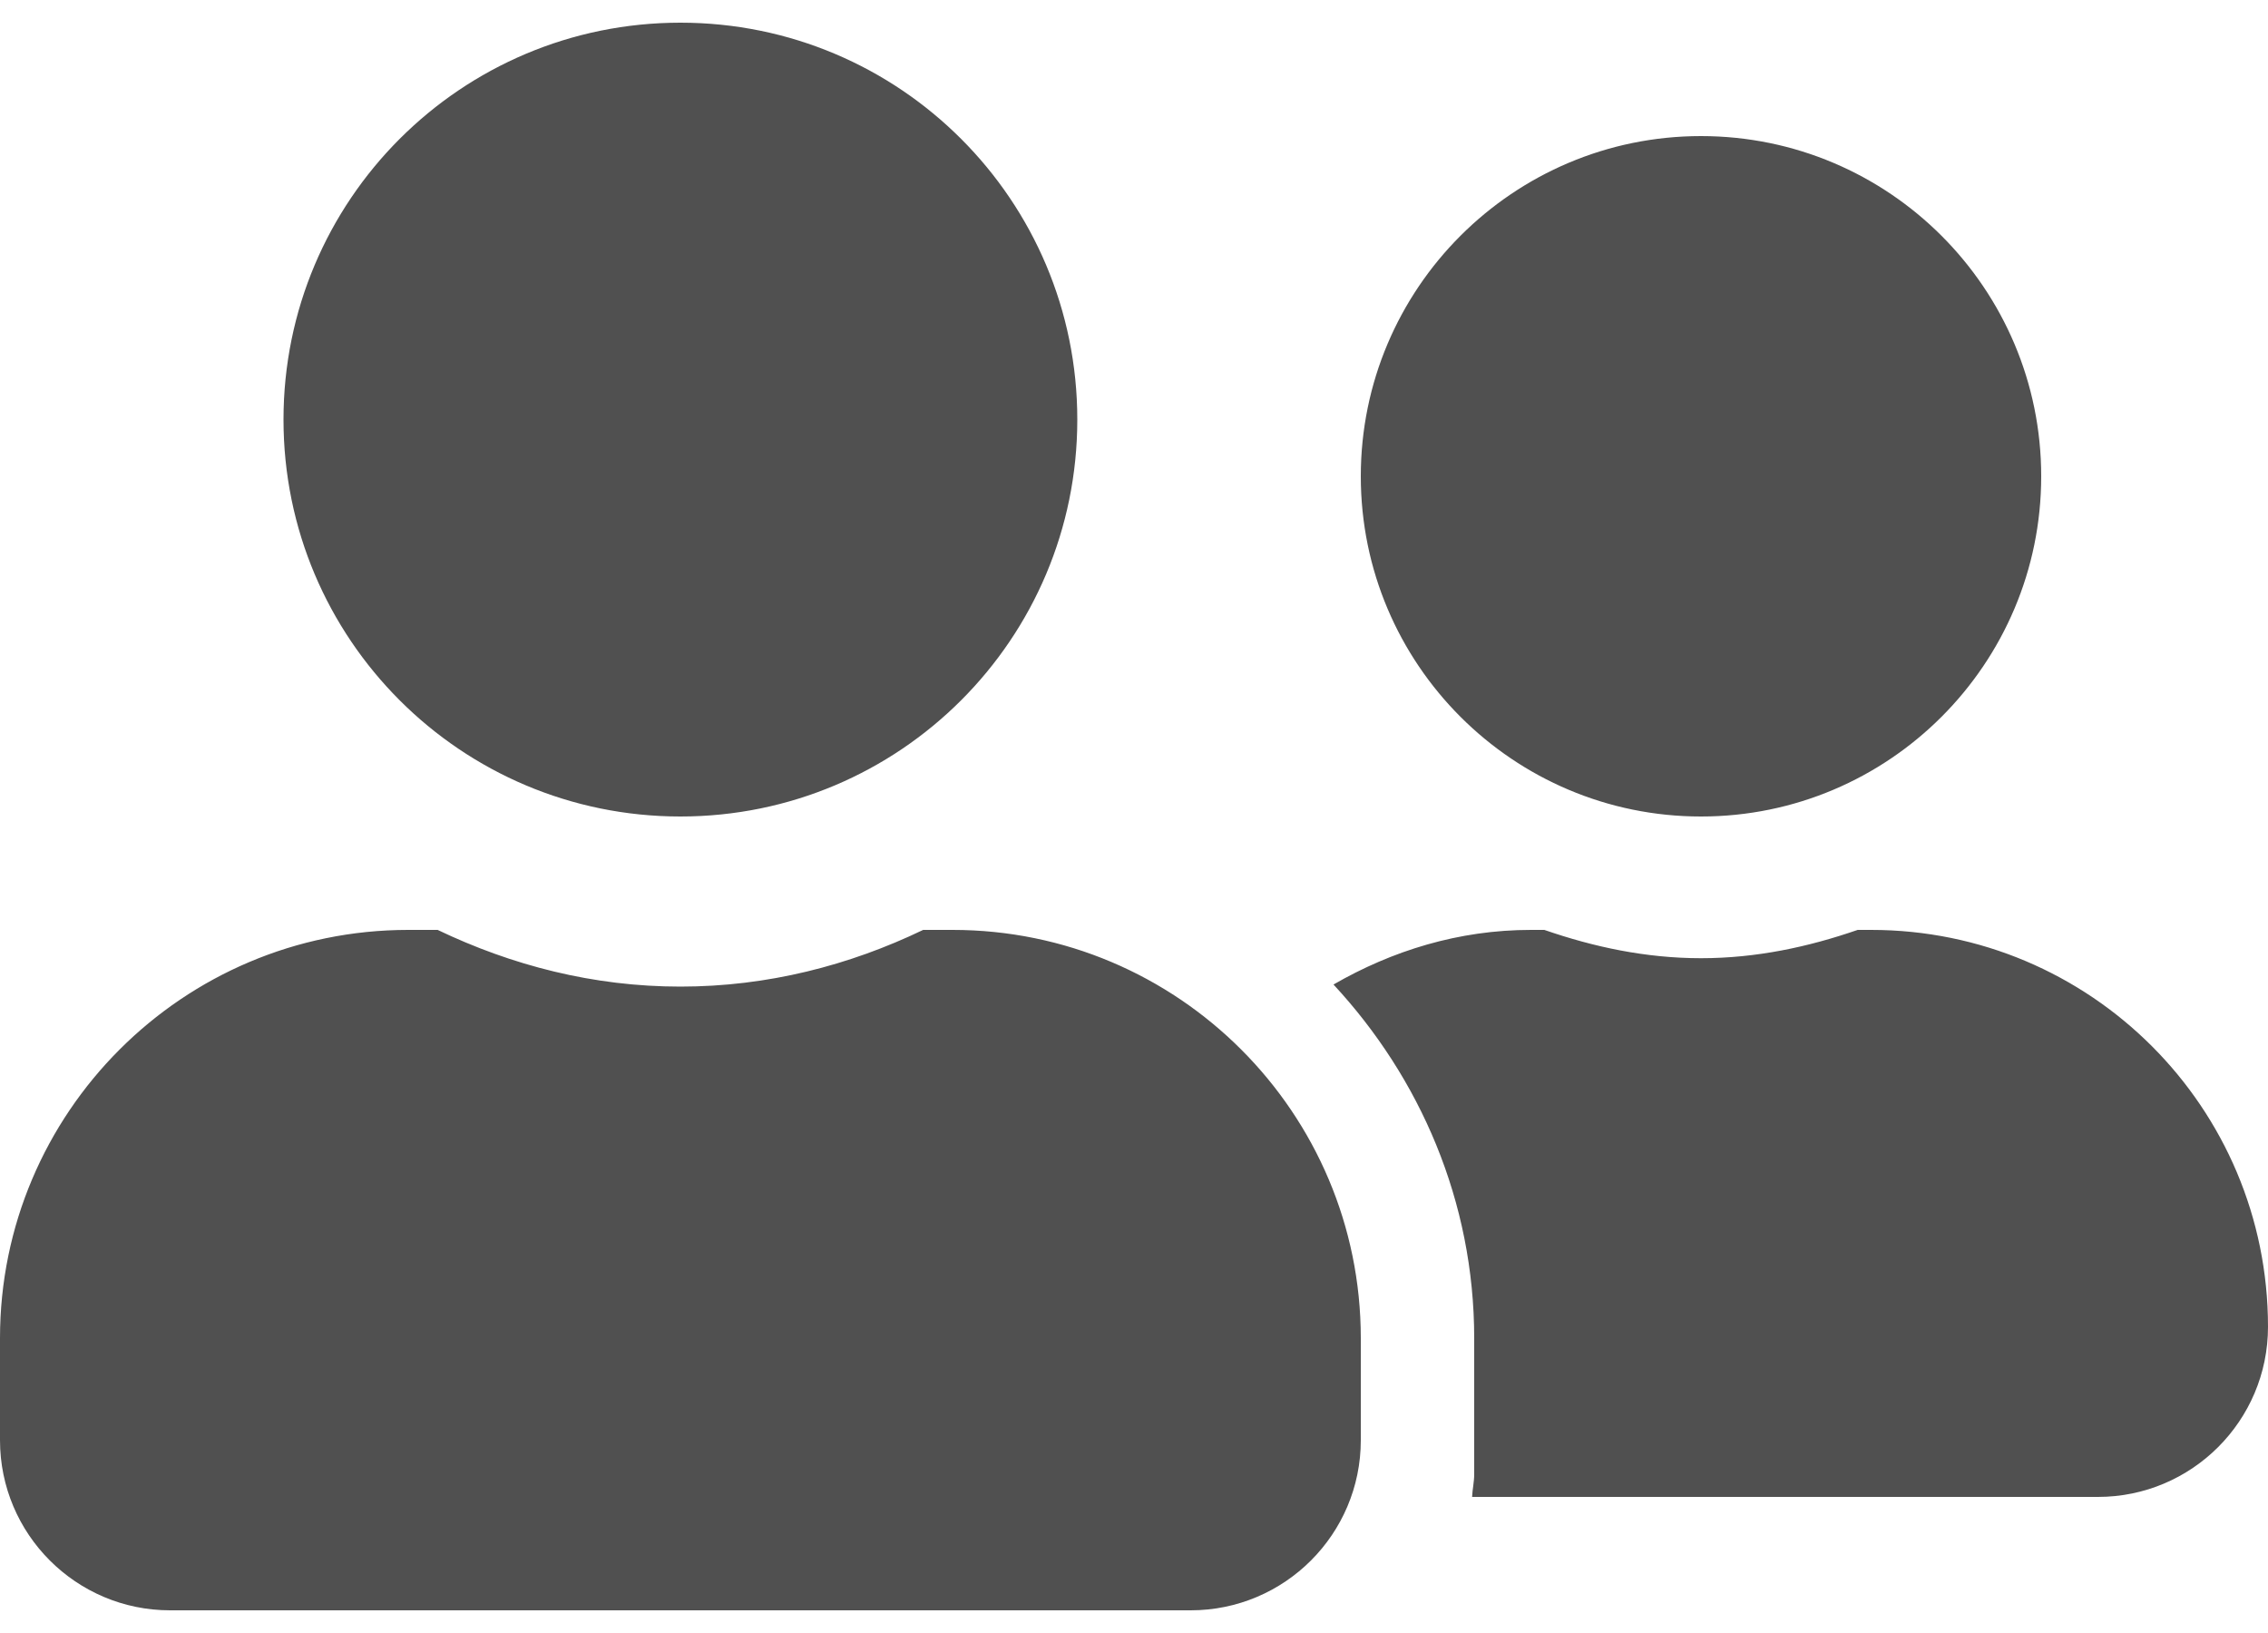 <svg width="25" height="18" viewBox="0 0 25 18" fill="none" xmlns="http://www.w3.org/2000/svg">
<path d="M7.5 9C9.918 9 11.875 7.043 11.875 4.625C11.875 2.207 9.918 0.25 7.5 0.25C5.082 0.25 3.125 2.207 3.125 4.625C3.125 7.043 5.082 9 7.5 9ZM10.5 10.25H10.176C9.363 10.641 8.461 10.875 7.5 10.875C6.539 10.875 5.641 10.641 4.824 10.25H4.5C2.016 10.25 0 12.266 0 14.75V15.875C0 16.91 0.84 17.75 1.875 17.75H13.125C14.16 17.75 15 16.91 15 15.875V14.75C15 12.266 12.984 10.25 10.5 10.25ZM18.75 9C20.82 9 22.5 7.32 22.5 5.25C22.5 3.18 20.82 1.5 18.75 1.5C16.68 1.5 15 3.18 15 5.25C15 7.32 16.68 9 18.75 9ZM20.625 10.25H20.477C19.934 10.438 19.359 10.562 18.75 10.562C18.141 10.562 17.566 10.438 17.023 10.25H16.875C16.078 10.25 15.344 10.48 14.699 10.852C15.652 11.879 16.25 13.242 16.25 14.75V16.25C16.25 16.336 16.23 16.418 16.227 16.5H23.125C24.16 16.5 25 15.66 25 14.625C25 12.207 23.043 10.25 20.625 10.25Z" fill="#505050"/>
</svg>
